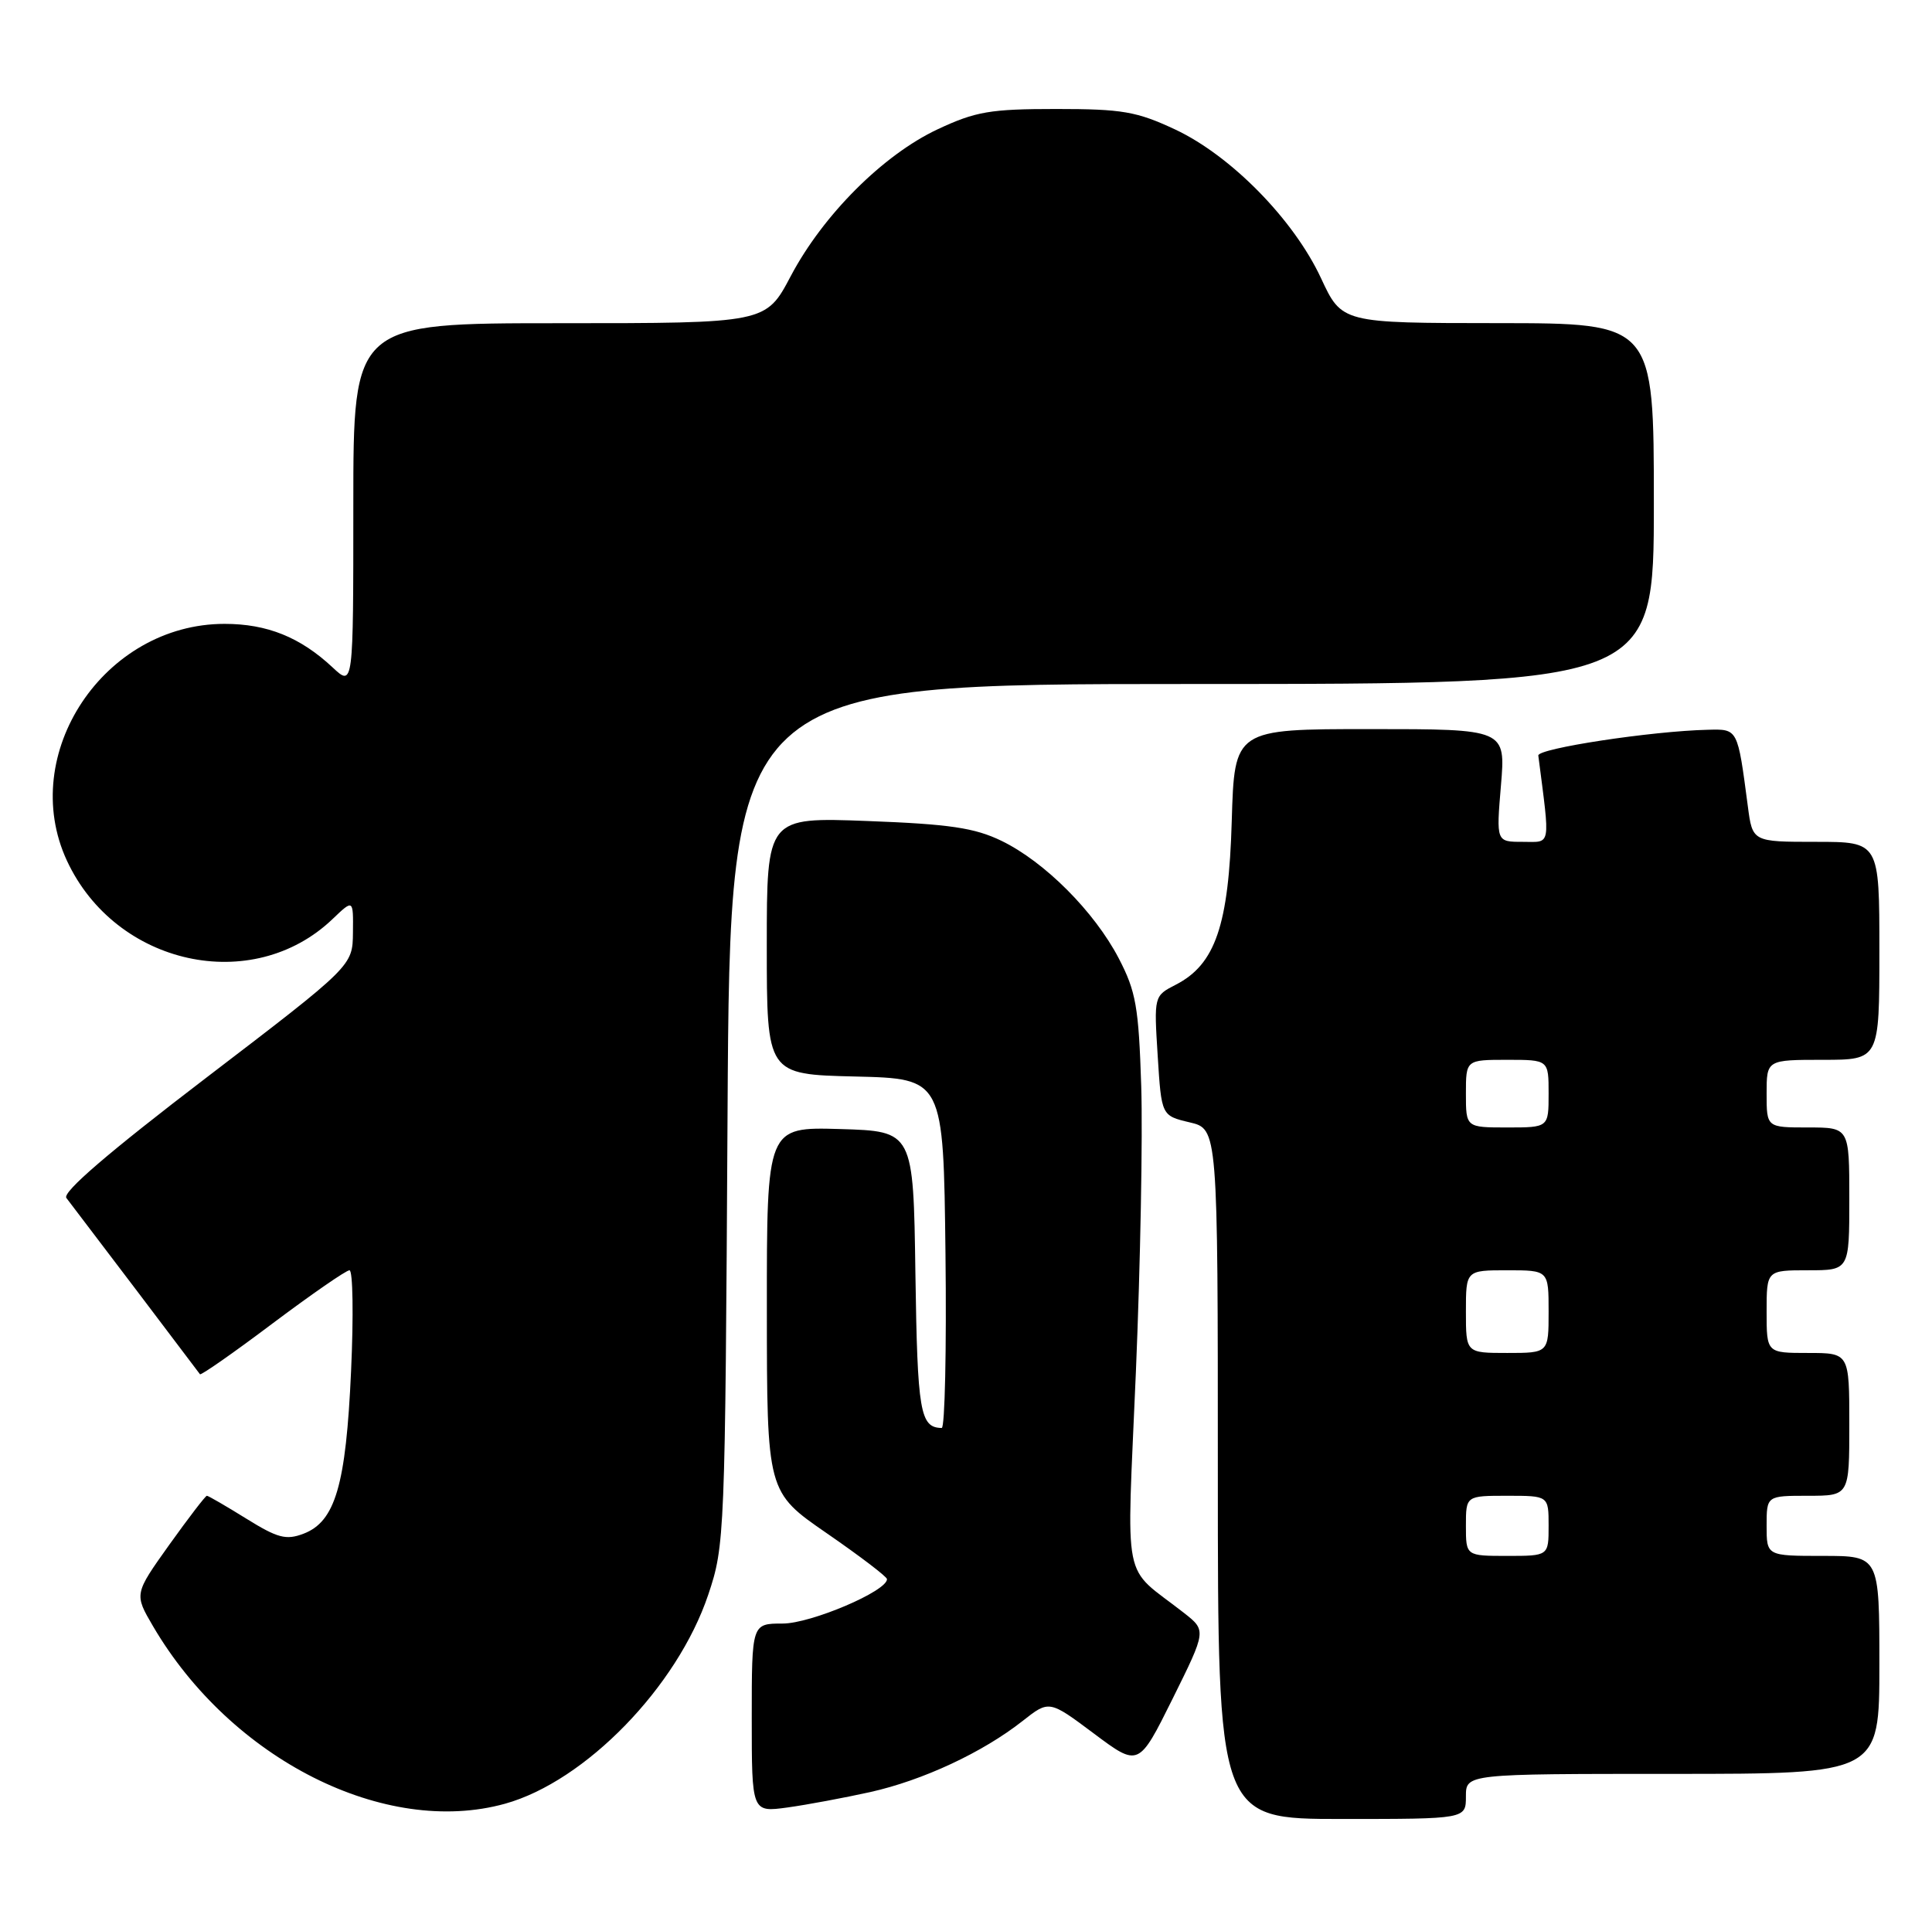 <?xml version="1.0" encoding="UTF-8" standalone="no"?>
<!DOCTYPE svg PUBLIC "-//W3C//DTD SVG 1.1//EN" "http://www.w3.org/Graphics/SVG/1.1/DTD/svg11.dtd" >
<svg xmlns="http://www.w3.org/2000/svg" xmlns:xlink="http://www.w3.org/1999/xlink" version="1.1" viewBox="0 0 257 256">
 <g >
 <path fill="currentColor"
d=" M 195.00 239.00 C 195.00 236.00 195.00 236.00 222.50 236.00 C 250.00 236.00 250.00 236.00 250.00 221.50 C 250.00 207.00 250.00 207.00 242.50 207.00 C 235.00 207.00 235.00 207.00 235.00 203.00 C 235.00 199.00 235.00 199.00 240.50 199.00 C 246.00 199.00 246.00 199.00 246.00 189.50 C 246.00 180.00 246.00 180.00 240.50 180.00 C 235.00 180.00 235.00 180.00 235.00 174.50 C 235.00 169.00 235.00 169.00 240.50 169.00 C 246.00 169.00 246.00 169.00 246.00 159.50 C 246.00 150.00 246.00 150.00 240.50 150.00 C 235.00 150.00 235.00 150.00 235.00 145.50 C 235.00 141.00 235.00 141.00 242.50 141.00 C 250.00 141.00 250.00 141.00 250.00 126.50 C 250.00 112.00 250.00 112.00 241.56 112.00 C 233.12 112.00 233.12 112.00 232.50 107.25 C 231.13 96.86 231.20 96.99 227.17 97.09 C 219.72 97.26 204.50 99.58 204.63 100.52 C 206.22 112.91 206.38 112.00 202.55 112.00 C 199.03 112.00 199.03 112.00 199.66 104.50 C 200.29 97.00 200.29 97.00 182.25 97.00 C 164.21 97.00 164.21 97.00 163.85 109.25 C 163.45 123.08 161.67 128.30 156.42 131.00 C 153.50 132.50 153.50 132.50 154.00 140.47 C 154.50 148.43 154.50 148.43 158.25 149.32 C 162.00 150.20 162.00 150.20 162.00 196.10 C 162.00 242.00 162.00 242.00 178.50 242.00 C 195.00 242.00 195.00 242.00 195.00 239.00 Z  M 67.18 239.97 C 77.86 237.00 90.09 224.42 94.21 212.17 C 96.41 205.62 96.46 204.46 96.78 148.25 C 97.11 91.00 97.11 91.00 158.55 91.00 C 220.00 91.00 220.00 91.00 220.00 67.00 C 220.00 43.00 220.00 43.00 199.25 42.99 C 178.50 42.98 178.50 42.98 175.72 37.00 C 172.09 29.21 163.75 20.71 156.31 17.22 C 151.20 14.83 149.29 14.50 140.50 14.50 C 131.72 14.50 129.79 14.83 124.73 17.20 C 117.48 20.60 109.48 28.60 105.18 36.75 C 101.88 43.00 101.88 43.00 74.44 43.00 C 47.00 43.00 47.00 43.00 47.00 67.19 C 47.00 91.37 47.00 91.37 44.25 88.80 C 39.95 84.78 35.55 83.00 29.87 83.00 C 13.85 83.00 2.32 100.32 8.90 114.50 C 15.38 128.46 33.60 132.46 44.25 122.26 C 47.00 119.63 47.00 119.63 46.95 124.06 C 46.91 128.50 46.91 128.50 27.44 143.38 C 14.43 153.32 8.25 158.63 8.83 159.38 C 10.65 161.75 26.39 182.52 26.60 182.83 C 26.73 183.01 31.07 179.98 36.25 176.08 C 41.44 172.19 46.04 169.00 46.49 169.00 C 46.94 169.00 47.04 175.04 46.70 182.42 C 46.02 197.59 44.60 202.44 40.37 204.05 C 38.05 204.93 36.93 204.63 32.76 202.04 C 30.07 200.37 27.71 199.00 27.52 199.00 C 27.33 199.00 25.08 201.94 22.51 205.53 C 17.85 212.07 17.85 212.07 20.36 216.36 C 30.75 234.08 51.22 244.40 67.18 239.97 Z  M 115.76 238.42 C 122.75 236.86 130.71 233.15 136.03 228.96 C 139.56 226.18 139.56 226.18 145.51 230.63 C 151.47 235.09 151.47 235.09 155.98 226.01 C 160.48 216.93 160.48 216.93 157.49 214.58 C 149.13 208.03 149.87 211.71 151.10 182.50 C 151.70 168.20 152.02 151.10 151.81 144.50 C 151.47 133.95 151.11 131.90 148.82 127.50 C 145.57 121.27 138.95 114.64 133.21 111.86 C 129.65 110.14 126.32 109.64 115.42 109.23 C 102.00 108.72 102.00 108.72 102.00 125.83 C 102.00 142.94 102.00 142.94 113.75 143.22 C 125.50 143.50 125.50 143.50 125.77 166.75 C 125.92 179.54 125.69 189.99 125.27 189.98 C 122.39 189.93 122.04 187.88 121.77 169.46 C 121.50 150.50 121.50 150.50 111.75 150.21 C 102.00 149.93 102.00 149.93 102.01 174.21 C 102.02 198.50 102.02 198.50 110.00 204.00 C 114.39 207.03 117.99 209.77 117.99 210.09 C 118.02 211.68 107.87 216.00 104.11 216.00 C 100.00 216.00 100.00 216.00 100.00 228.56 C 100.00 241.12 100.00 241.12 104.75 240.47 C 107.36 240.11 112.32 239.18 115.76 238.42 Z  M 195.00 203.00 C 195.00 199.00 195.00 199.00 200.50 199.00 C 206.00 199.00 206.00 199.00 206.00 203.00 C 206.00 207.00 206.00 207.00 200.50 207.00 C 195.00 207.00 195.00 207.00 195.00 203.00 Z  M 195.00 174.50 C 195.00 169.00 195.00 169.00 200.50 169.00 C 206.00 169.00 206.00 169.00 206.00 174.50 C 206.00 180.00 206.00 180.00 200.50 180.00 C 195.00 180.00 195.00 180.00 195.00 174.50 Z  M 195.00 145.50 C 195.00 141.00 195.00 141.00 200.50 141.00 C 206.00 141.00 206.00 141.00 206.00 145.50 C 206.00 150.00 206.00 150.00 200.50 150.00 C 195.00 150.00 195.00 150.00 195.00 145.50 Z "/>
</g>
</svg>